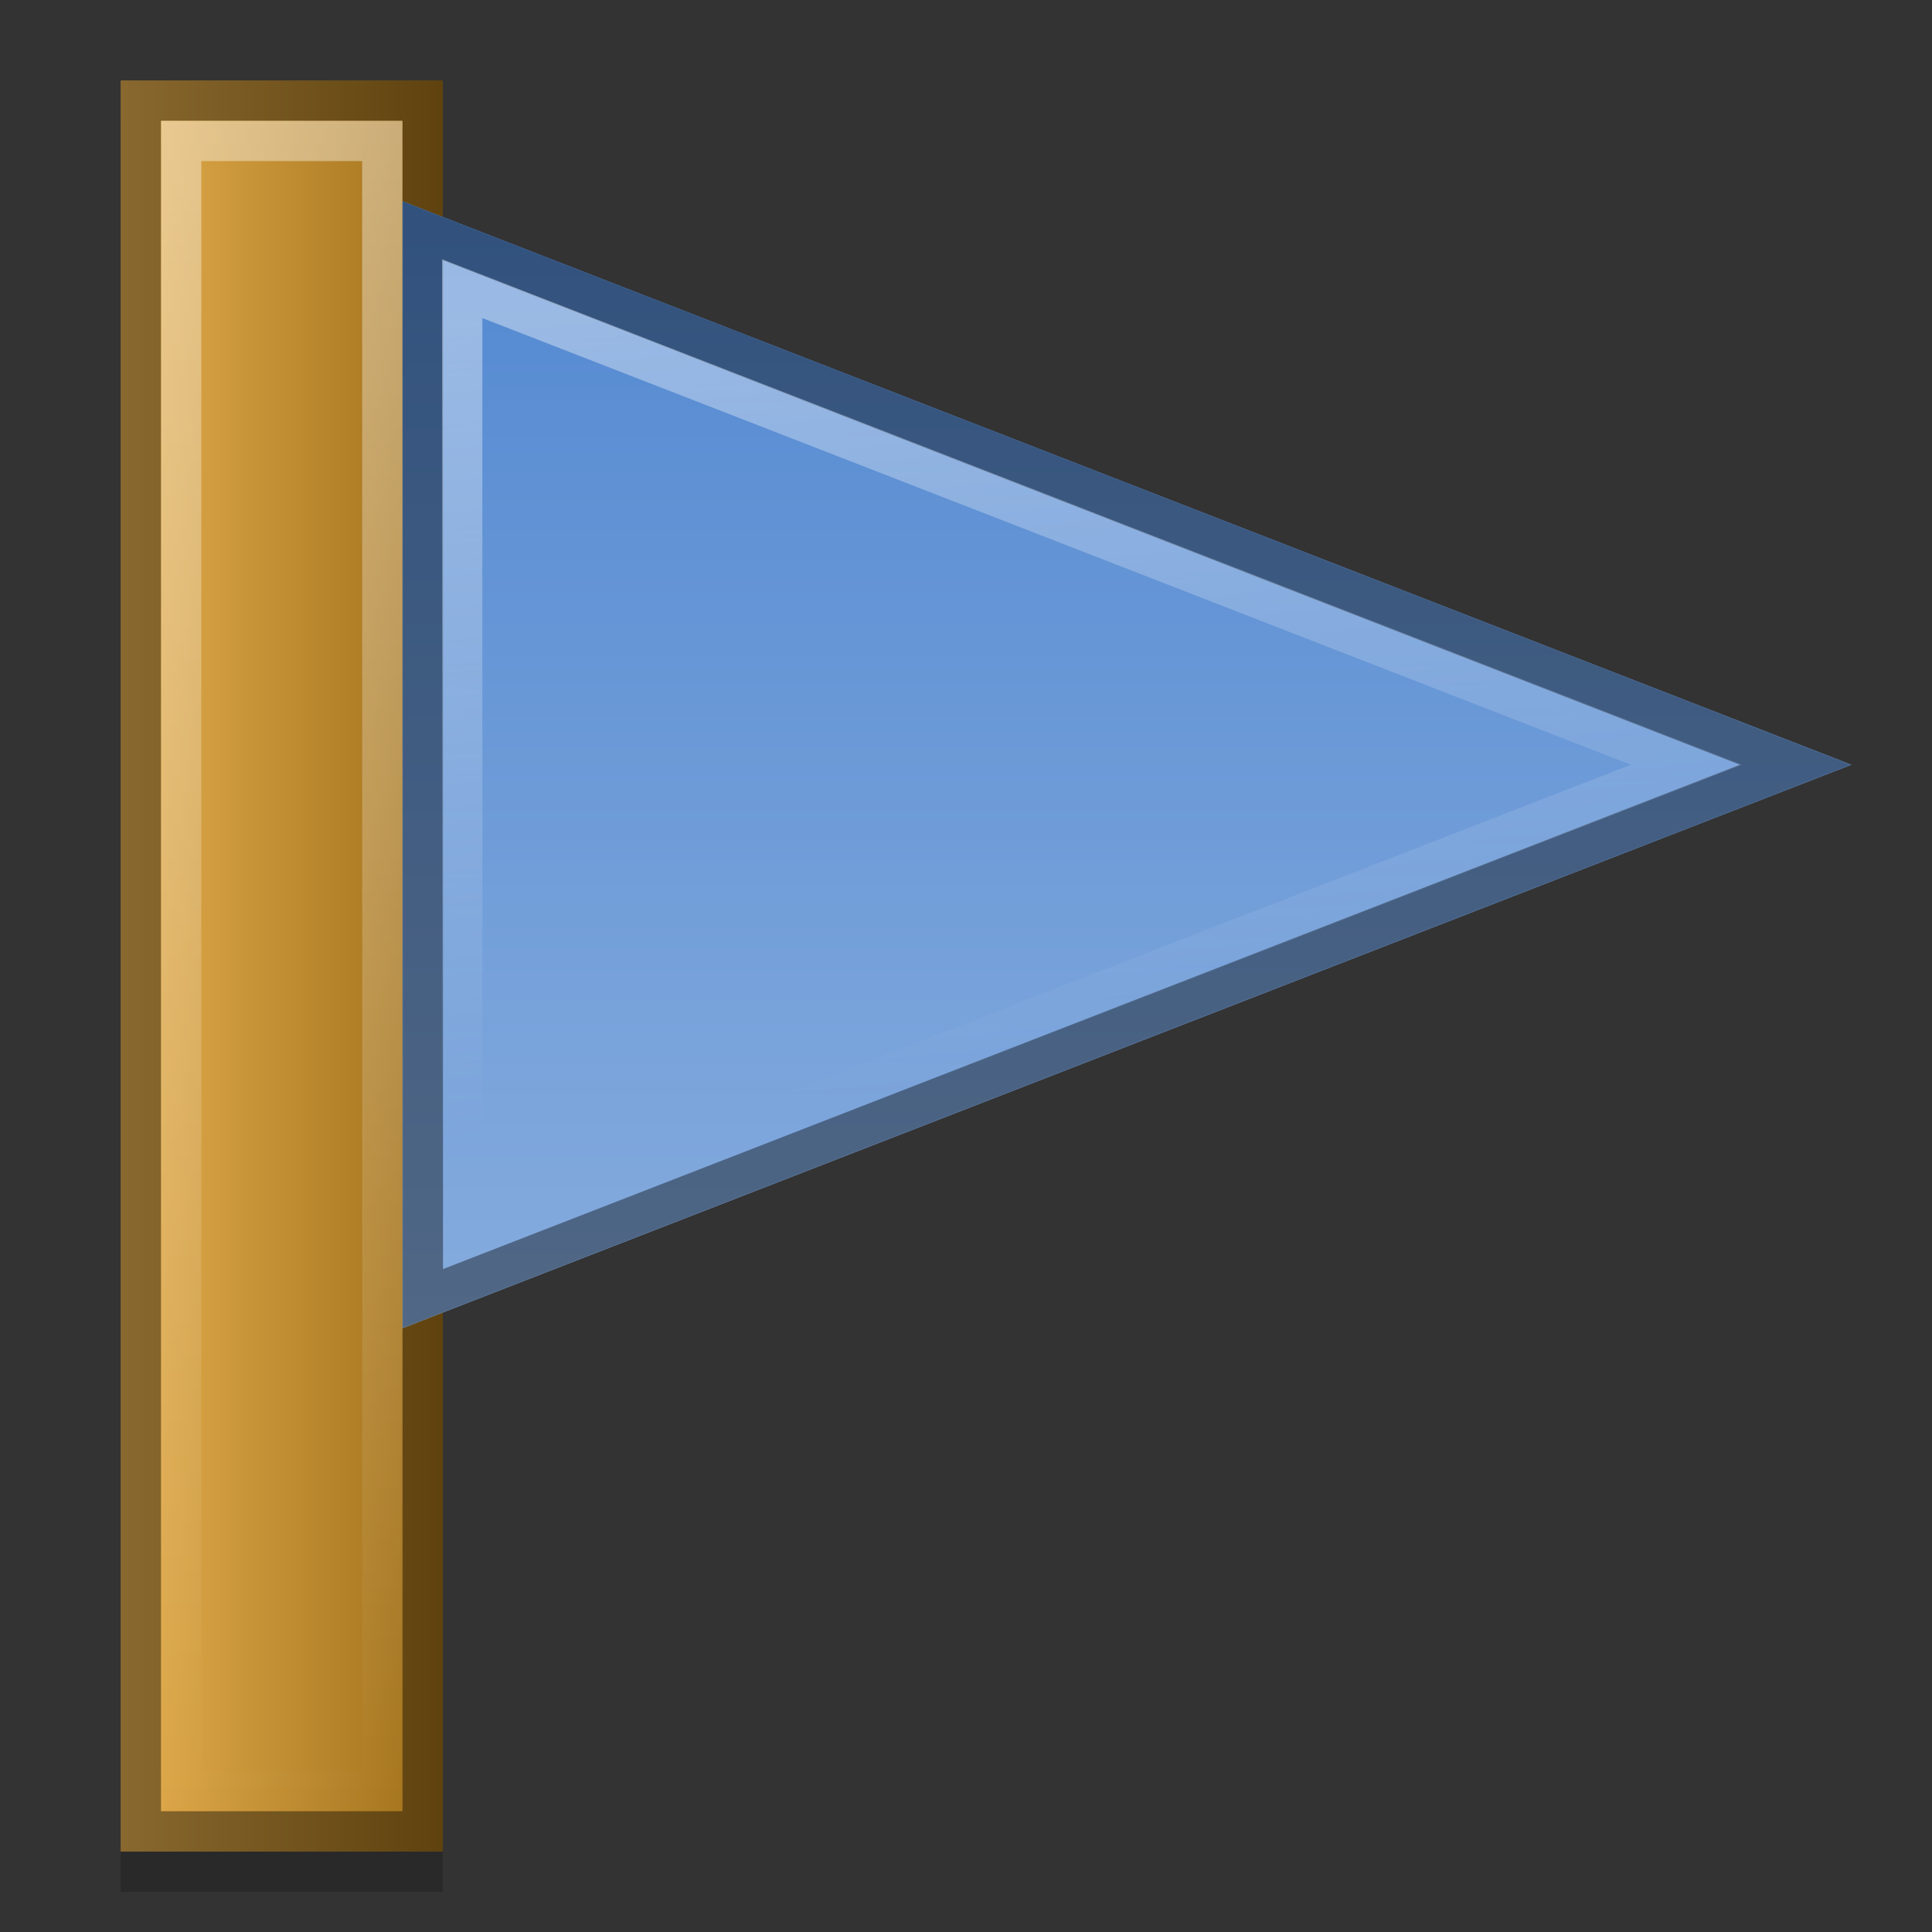 <?xml version="1.0" encoding="UTF-8" standalone="no"?><svg xmlns:cc="http://creativecommons.org/ns#" xmlns:dc="http://purl.org/dc/elements/1.1/" xmlns:svg="http://www.w3.org/2000/svg" xmlns="http://www.w3.org/2000/svg" xmlns:rdf="http://www.w3.org/1999/02/22-rdf-syntax-ns#" id="svg2" version="1.1" xmlns:xlink="http://www.w3.org/1999/xlink" viewBox="0 0 48 48"><rect x="0" y="0" width="48" height="48" fill="#333333" stroke="none"/><defs id="defs6"><linearGradient id="linearGradient4184"><stop stop-opacity="1" id="stop4186" stop-color="#5288d1"/><stop stop-opacity="1" id="stop4188" stop-color="#86acde" offset="1"/></linearGradient><linearGradient id="linearGradient4176"><stop stop-opacity="1" id="stop4178" stop-color="#fff"/><stop stop-opacity="0" id="stop4180" stop-color="#fff" offset="1"/></linearGradient><linearGradient id="linearGradient4162"><stop stop-opacity="1" id="stop4164" stop-color="#e4ae4e"/><stop stop-opacity="1" id="stop4166" stop-color="#9e6e18" offset="1"/></linearGradient><linearGradient id="linearGradient4154"><stop stop-opacity="1" id="stop4156" stop-color="#fff"/><stop stop-opacity="0" id="stop4158" stop-color="#fff" offset="1"/></linearGradient><linearGradient gradientUnits="userSpaceOnUse" xlink:href="#linearGradient4154" y1="3" id="linearGradient4160" x1="8" y2="45" x2="8"/><linearGradient gradientUnits="userSpaceOnUse" xlink:href="#linearGradient4162" y1="24" id="linearGradient4168" x1="3" y2="24" x2="11"/><linearGradient gradientTransform="matrix(1 0 0 1 3 0)" gradientUnits="userSpaceOnUse" xlink:href="#linearGradient4176" y1="7" id="linearGradient4182" x1="19" y2="27" x2="21"/><linearGradient gradientTransform="matrix(1 0 0 1 3 0)" gradientUnits="userSpaceOnUse" xlink:href="#linearGradient4184" y1="5" id="linearGradient4190" x1="22" y2="33" x2="22"/></defs><path stroke="none" stroke-width="1" opacity="0.2" stroke-dashoffset="0" stroke-dasharray="none" d="M 3,3 3,47 11,47 11,32.445 43,20 11,7.555 11,3 3,3 Z" id="rect4192" stroke-linejoin="bevel" fill-rule="evenodd" stroke-miterlimit="0" fill="#000" stroke-linecap="round" stroke-opacity="1" fill-opacity="1"/><rect stroke="none" width="8" height="44" opacity="1" stroke-width="1" stroke-dashoffset="0" stroke-dasharray="none" id="rect4140" stroke-linejoin="bevel" fill-rule="evenodd" y="2" x="3" stroke-miterlimit="0" fill="url(#linearGradient4168)" stroke-linecap="round" stroke-opacity="1" fill-opacity="1"/><path stroke="#000" stroke-width="1" opacity="0.4" stroke-dashoffset="0" stroke-dasharray="none" d="m 3.5,2.5 0,43 7,0 0,-43 -7,0 z" id="path4150" stroke-linejoin="miter" fill-rule="evenodd" stroke-miterlimit="2.9" fill="none" stroke-linecap="butt" stroke-opacity="1" fill-opacity="1"/><path stroke="url(#linearGradient4160)" stroke-width="1" opacity="0.4" stroke-dashoffset="0" stroke-dasharray="none" d="m 4.502,3.502 0,40.996 4.996,0 0,-40.996 -4.996,0 z" id="path4152" stroke-linejoin="miter" fill-rule="evenodd" stroke-miterlimit="2.9" fill="none" stroke-linecap="butt" stroke-opacity="1" fill-opacity="1"/><path stroke="none" stroke-width="1" d="M 10,5 10,33 46,19 Z" id="path4142" stroke-linejoin="miter" fill-rule="evenodd" fill="url(#linearGradient4190)" stroke-linecap="butt" stroke-opacity="1" fill-opacity="1"/><path stroke="#000" stroke-width="1" opacity="0.4" d="m 10.506,5.738 0,26.523 L 44.605,19 10.506,5.738 Z" id="path4172" stroke-linejoin="miter" fill-rule="evenodd" fill="none" stroke-linecap="butt" stroke-opacity="1"/><path stroke="url(#linearGradient4182)" stroke-width="1" opacity="0.4" d="m 11.484,7.172 0,23.656 L 41.9,19 11.484,7.172 Z" id="path4174" stroke-linejoin="miter" fill-rule="evenodd" fill="none" stroke-linecap="butt" stroke-opacity="1"/></svg>